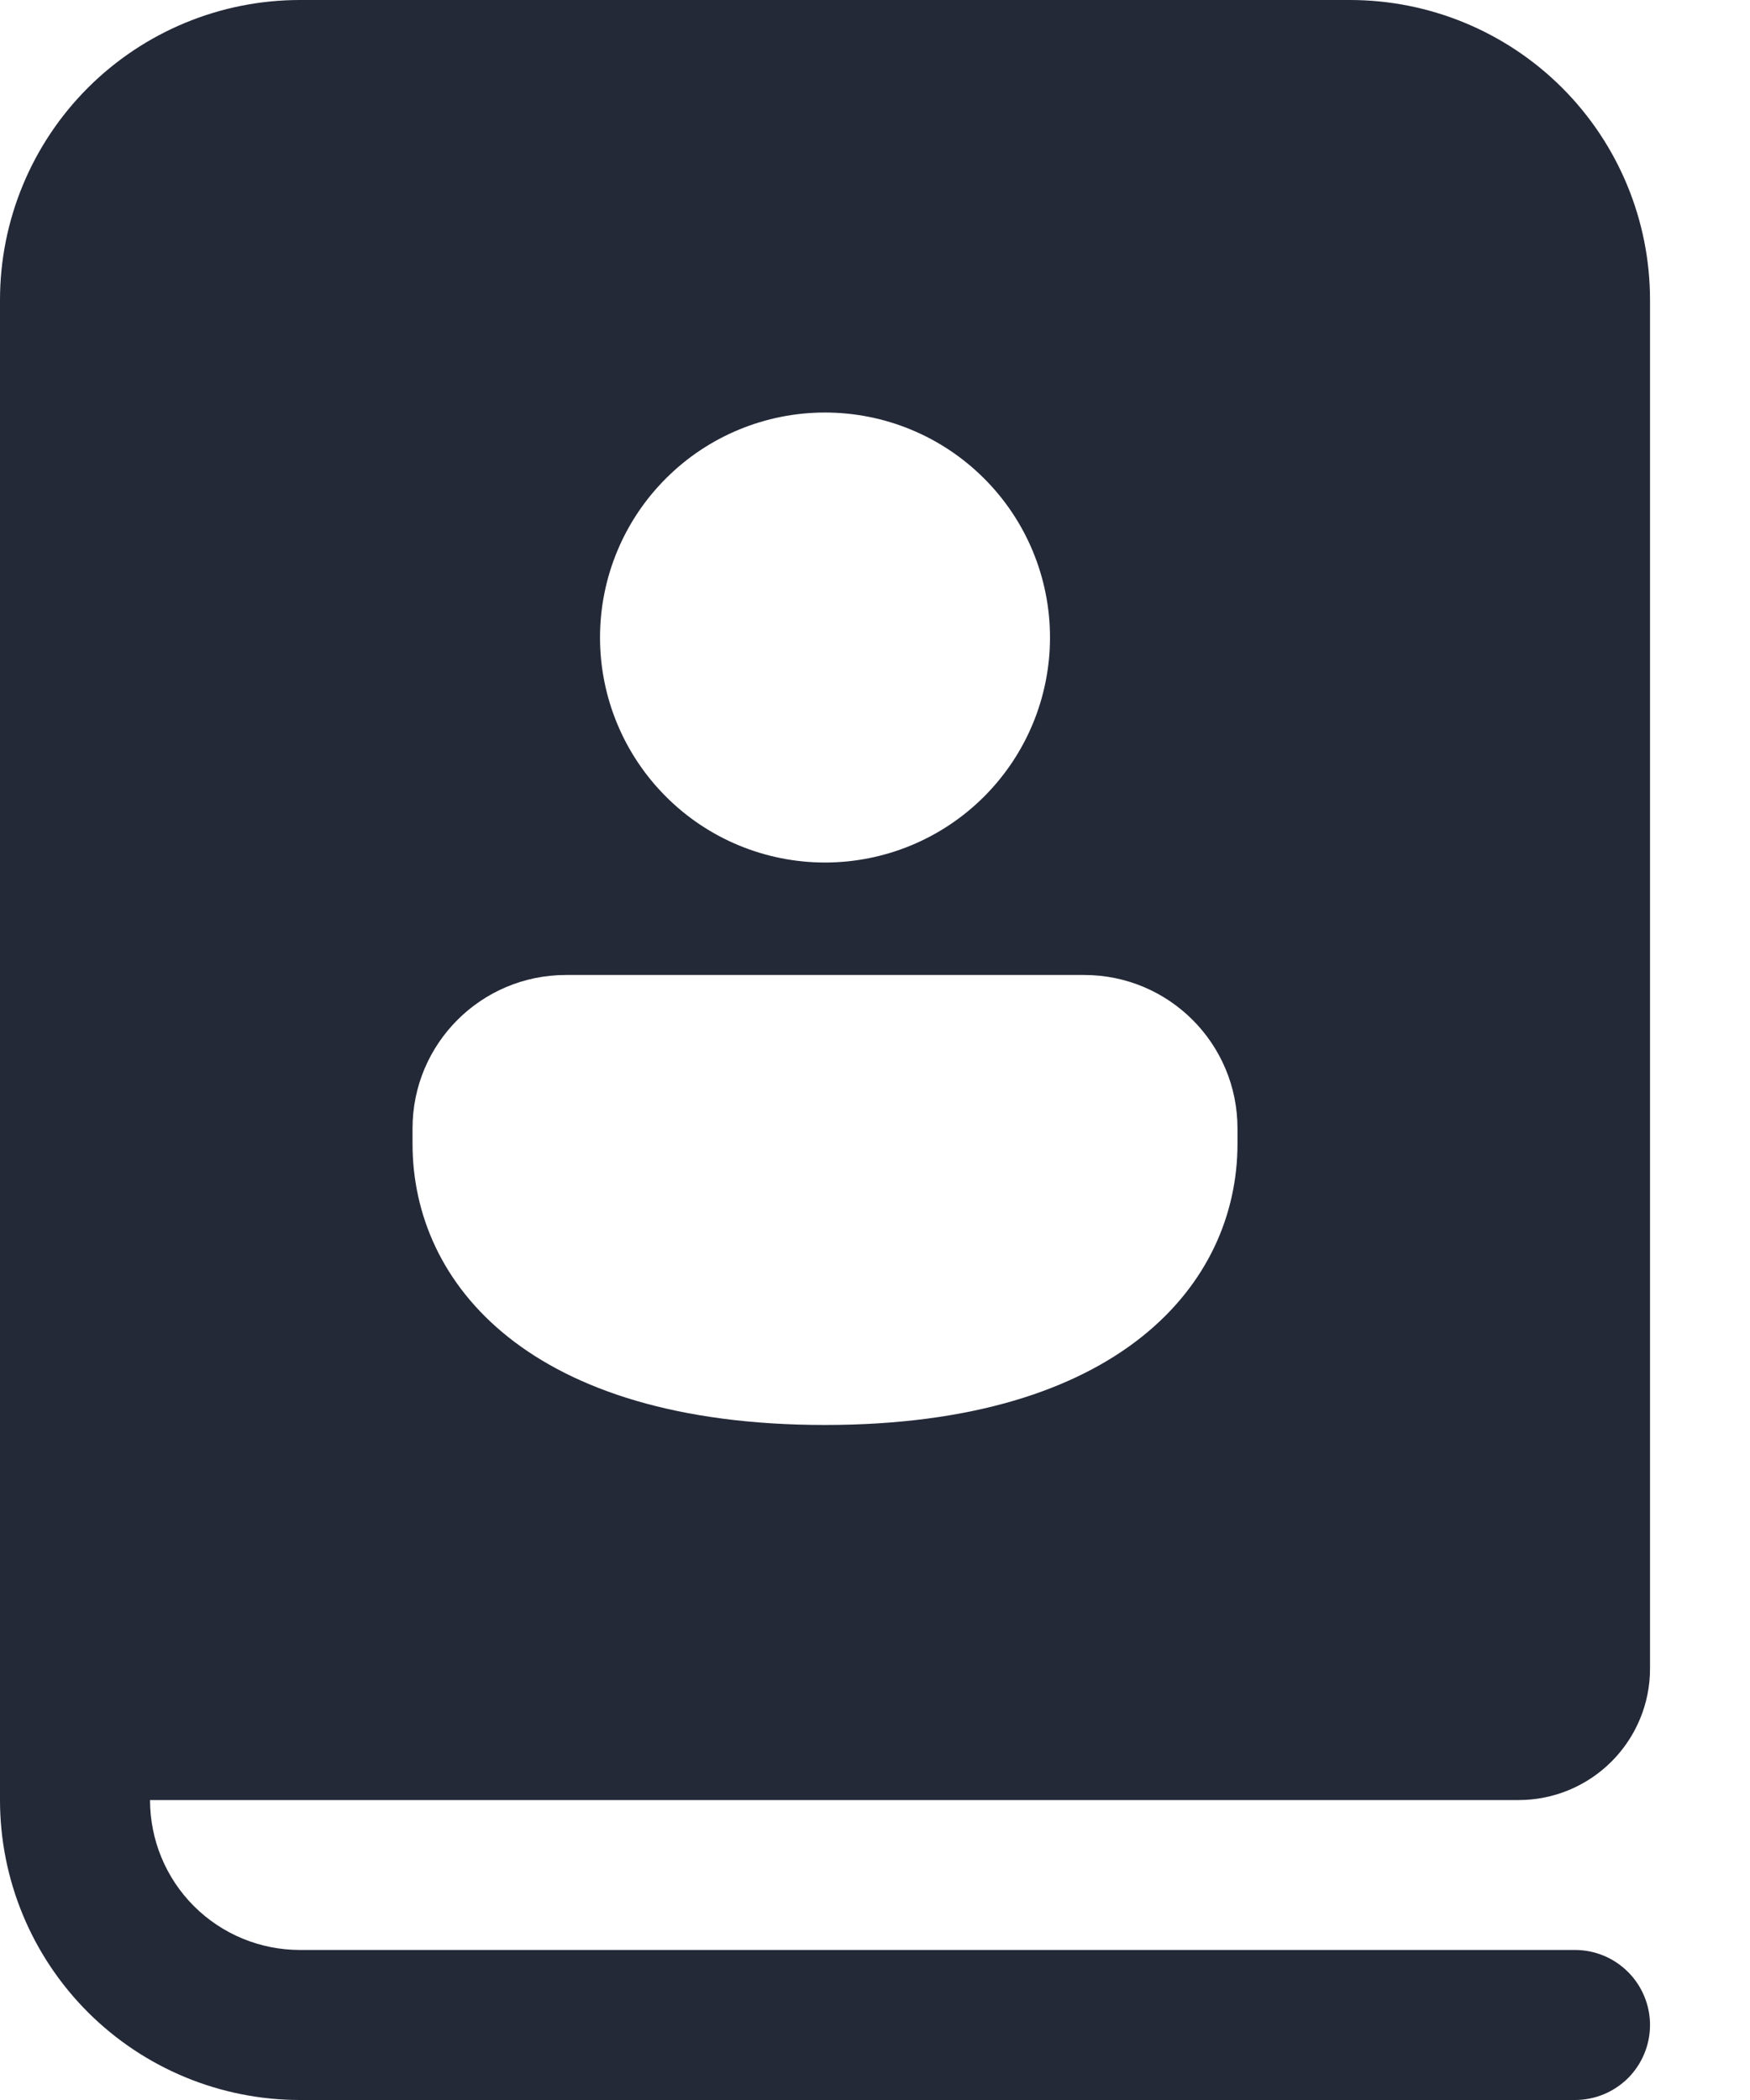 <svg width="15" height="18" viewBox="0 0 15 18" fill="none" xmlns="http://www.w3.org/2000/svg">
<path d="M2.571 18H13.5C13.671 18 13.834 17.932 13.955 17.812C14.075 17.691 14.143 17.528 14.143 17.357C14.143 17.187 14.075 17.023 13.955 16.903C13.834 16.782 13.671 16.714 13.5 16.714H2.571C2.23 16.714 1.903 16.579 1.662 16.338C1.421 16.097 1.286 15.77 1.286 15.429H13.018C13.316 15.429 13.602 15.31 13.813 15.099C14.024 14.888 14.143 14.602 14.143 14.304V2.571C14.143 1.889 13.872 1.235 13.39 0.753C12.908 0.271 12.253 0 11.571 0H2.571C1.889 0 1.235 0.271 0.753 0.753C0.271 1.235 0 1.889 0 2.571V15.429C0 16.111 0.271 16.765 0.753 17.247C1.235 17.729 1.889 18 2.571 18ZM9 5.464C9 5.976 8.797 6.466 8.435 6.828C8.073 7.19 7.583 7.393 7.071 7.393C6.56 7.393 6.069 7.19 5.708 6.828C5.346 6.466 5.143 5.976 5.143 5.464C5.143 4.953 5.346 4.462 5.708 4.101C6.069 3.739 6.56 3.536 7.071 3.536C7.583 3.536 8.073 3.739 8.435 4.101C8.797 4.462 9 4.953 9 5.464ZM10.607 9.804C10.607 11.004 9.597 12.214 7.071 12.214C4.546 12.214 3.536 11.009 3.536 9.804V9.672C3.536 8.945 4.125 8.357 4.851 8.357H9.293C10.019 8.357 10.607 8.945 10.607 9.672V9.804Z" fill="#242938"/>
</svg>
